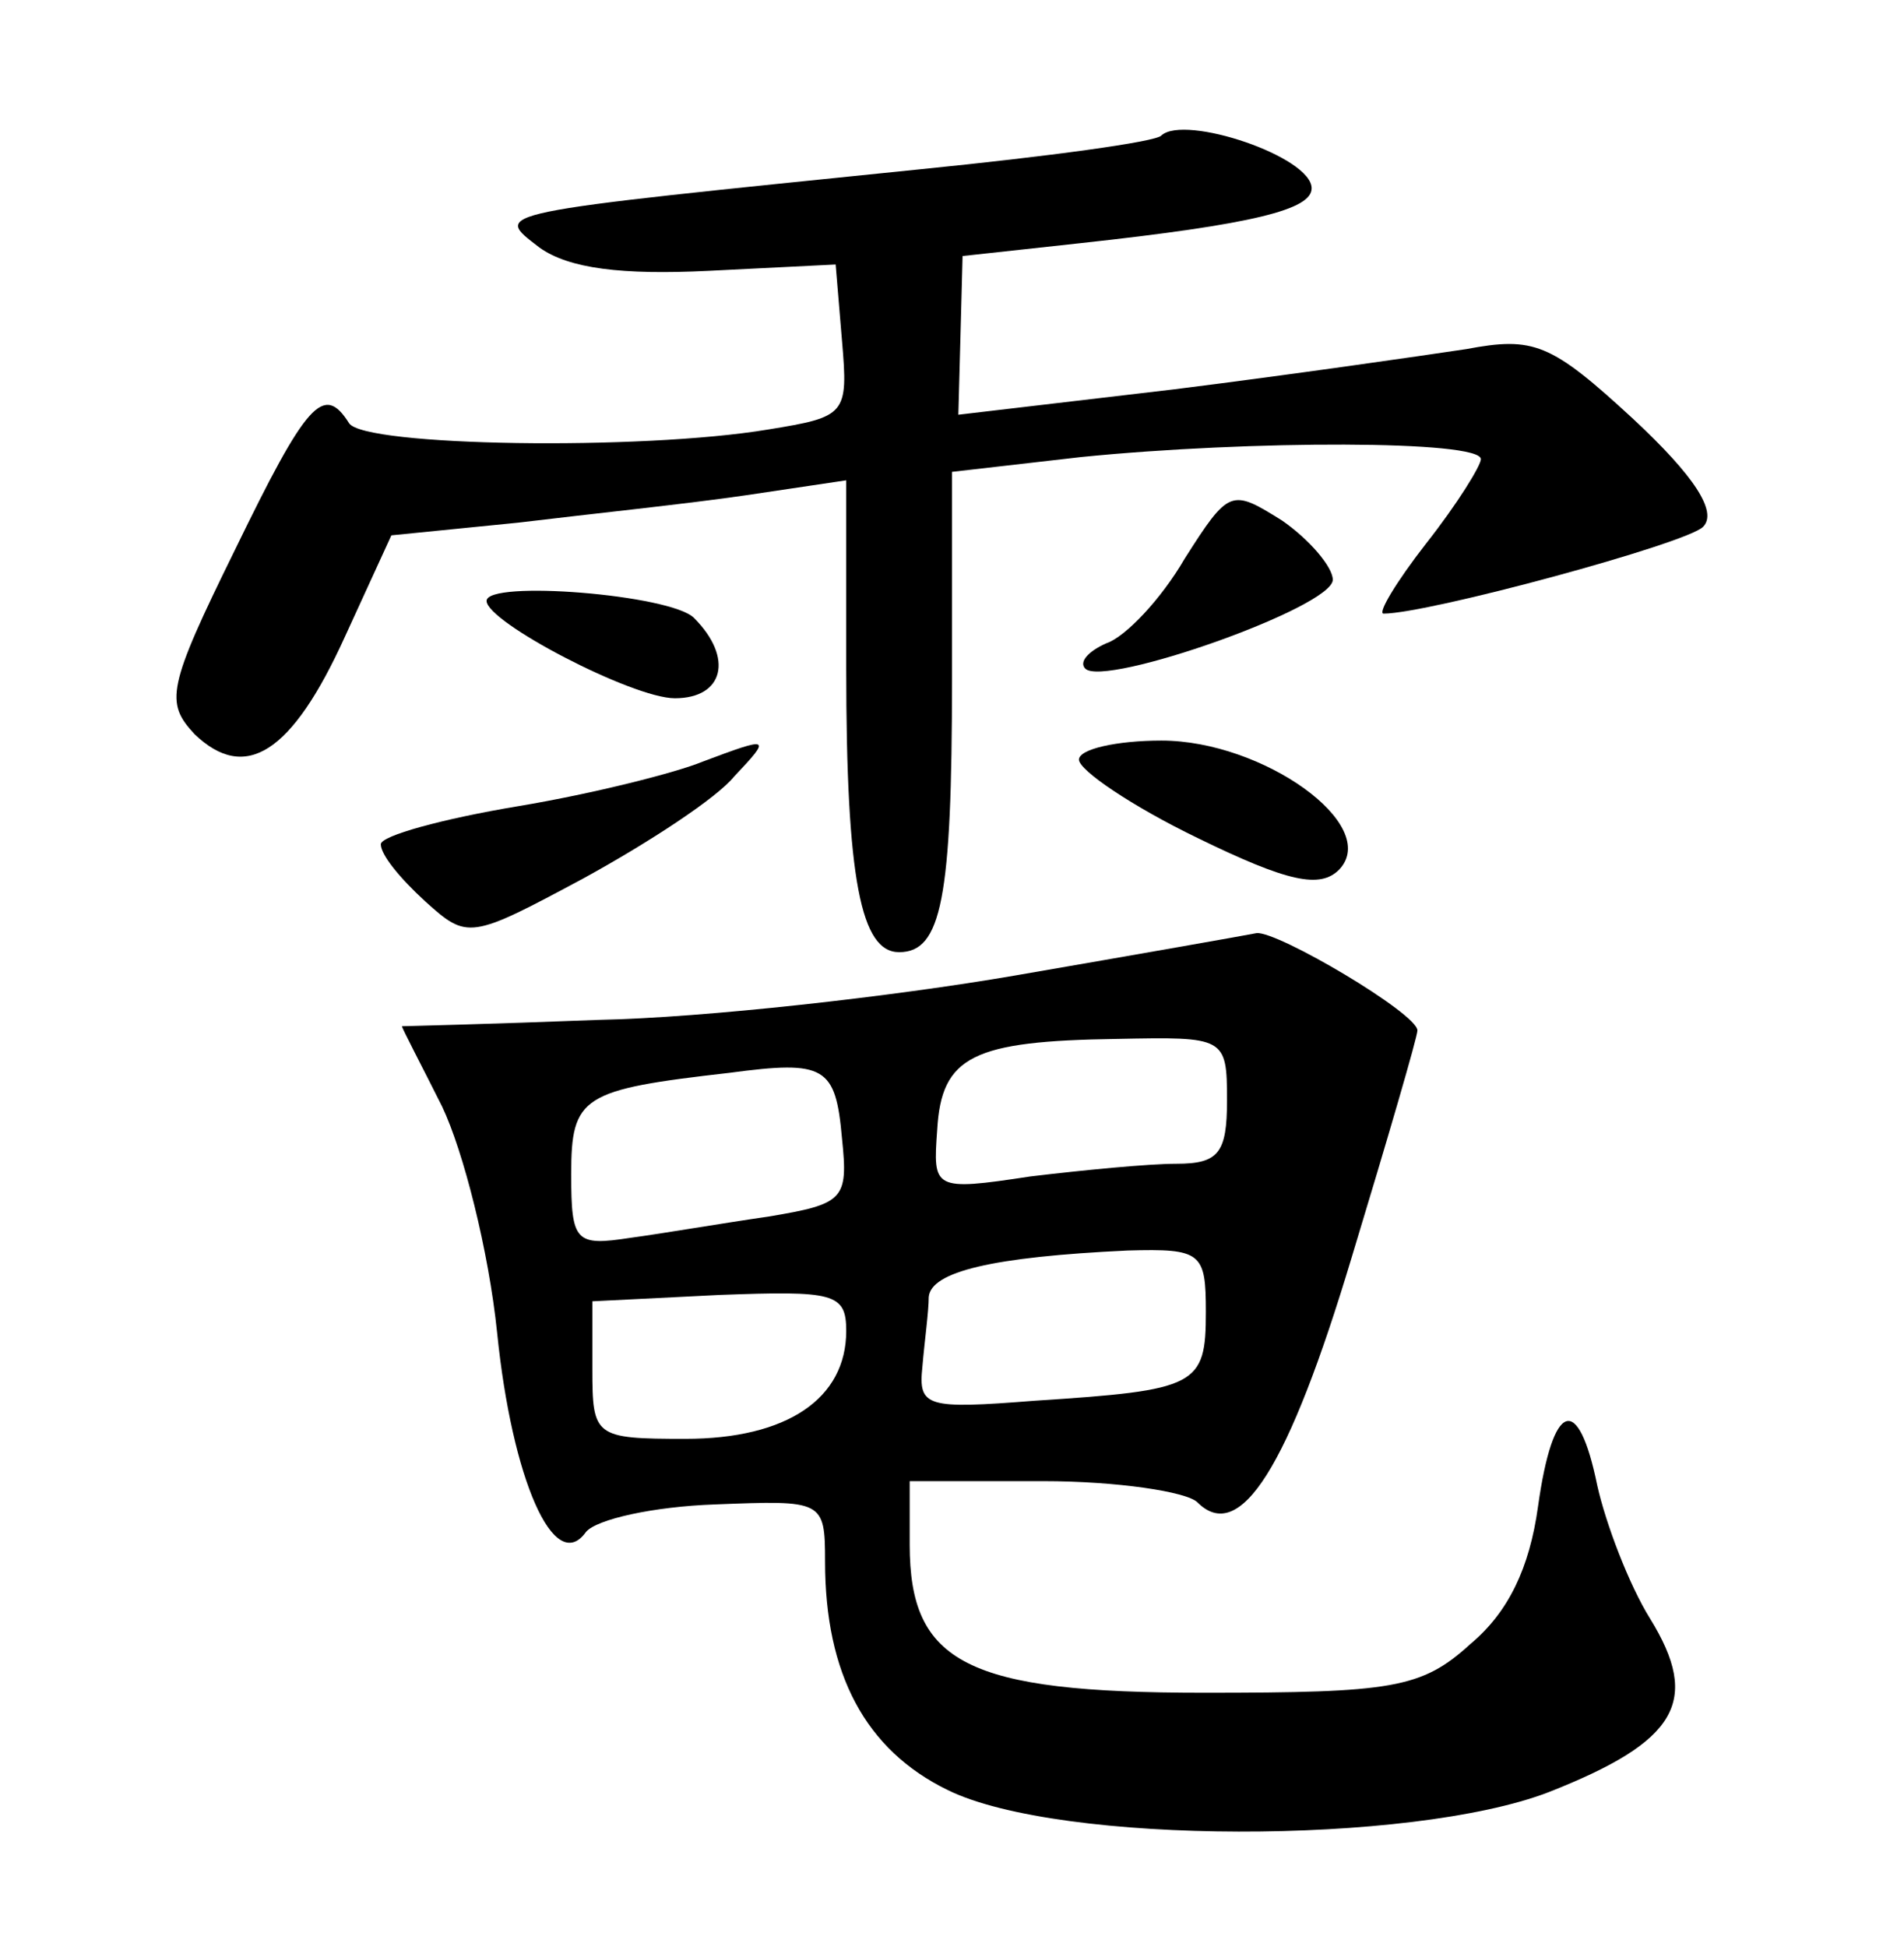 <?xml version="1.0" standalone="no"?>
<!DOCTYPE svg PUBLIC "-//W3C//DTD SVG 20010904//EN"
 "http://www.w3.org/TR/2001/REC-SVG-20010904/DTD/svg10.dtd">
<svg version="1.0" xmlns="http://www.w3.org/2000/svg"
 width="90pt" height="92pt" viewBox="0 0 90 92"
 preserveAspectRatio="xMidYMid meet">
<g transform="translate(0,92) scale(0.1,-0.1)"
fill="#000000" stroke="none">
<path d="M549 856 c-2 -3 -54 -10 -114 -16 -206 -21 -202 -20 -180 -37 14 -10
39 -13 80 -11 l60 3 3 -36 c3 -35 2 -36 -35 -42 -60 -10 -191 -8 -198 3 -12
19 -20 10 -54 -60 -32 -65 -33 -72 -19 -87 24 -23 46 -9 71 46 l22 48 60 6
c33 4 81 9 108 13 l47 7 0 -89 c0 -100 7 -134 25 -134 20 0 25 25 25 129 l0
98 61 7 c80 8 189 8 189 -1 0 -3 -11 -21 -26 -40 -14 -18 -23 -33 -20 -33 21
0 143 33 151 41 7 7 -4 24 -33 51 -39 36 -47 39 -79 33 -20 -3 -82 -12 -138
-19 l-102 -12 1 37 1 38 55 6 c83 9 110 16 110 26 0 15 -60 35 -71 25z"/>
<path d="M560 656 c-11 -19 -28 -37 -37 -40 -9 -4 -13 -9 -10 -12 9 -9 117 29
117 42 0 6 -11 19 -24 28 -24 15 -25 15 -46 -18z"/>
<path d="M230 636 c0 -10 69 -46 89 -46 23 0 28 19 9 38 -11 11 -98 18 -98 8z"/>
<path d="M332 560 c-12 -5 -51 -15 -87 -21 -36 -6 -65 -14 -65 -18 0 -5 9 -16
21 -27 20 -18 21 -18 75 11 31 17 63 38 71 48 18 19 17 19 -15 7z"/>
<path d="M510 561 c0 -5 25 -22 56 -37 43 -21 58 -24 67 -15 20 21 -36 61 -84
61 -21 0 -39 -4 -39 -9z"/>
<path d="M480 459 c-58 -10 -147 -20 -197 -21 -51 -2 -93 -3 -93 -3 0 -1 9
-18 19 -38 10 -21 22 -68 26 -107 7 -69 27 -115 42 -94 5 6 32 12 61 13 51 2
52 2 52 -27 0 -53 19 -89 58 -108 53 -26 219 -26 284 -1 61 24 72 43 48 82
-10 16 -21 45 -25 63 -9 44 -21 40 -28 -10 -4 -29 -14 -50 -32 -65 -23 -21
-37 -23 -126 -23 -112 0 -139 14 -139 70 l0 30 63 0 c35 0 68 -5 73 -10 20
-20 43 16 73 116 17 56 31 104 31 107 0 8 -66 47 -76 46 -5 -1 -56 -10 -114
-20z m100 -59 c0 -25 -4 -30 -24 -30 -13 0 -44 -3 -69 -6 -46 -7 -46 -6 -44
22 2 35 17 42 85 43 51 1 52 1 52 -29z m-182 -18 c3 -29 1 -31 -35 -37 -21 -3
-50 -8 -65 -10 -26 -4 -28 -2 -28 30 0 37 5 40 75 48 45 6 50 3 53 -31z m172
-82 c0 -35 -4 -37 -81 -42 -51 -4 -55 -3 -53 16 1 12 3 26 3 33 1 12 30 19 94
22 35 1 37 -1 37 -29z m-170 -9 c0 -32 -28 -51 -76 -51 -43 0 -44 1 -44 33 l0
32 60 3 c54 2 60 1 60 -17z"/>
</g>
</svg>
